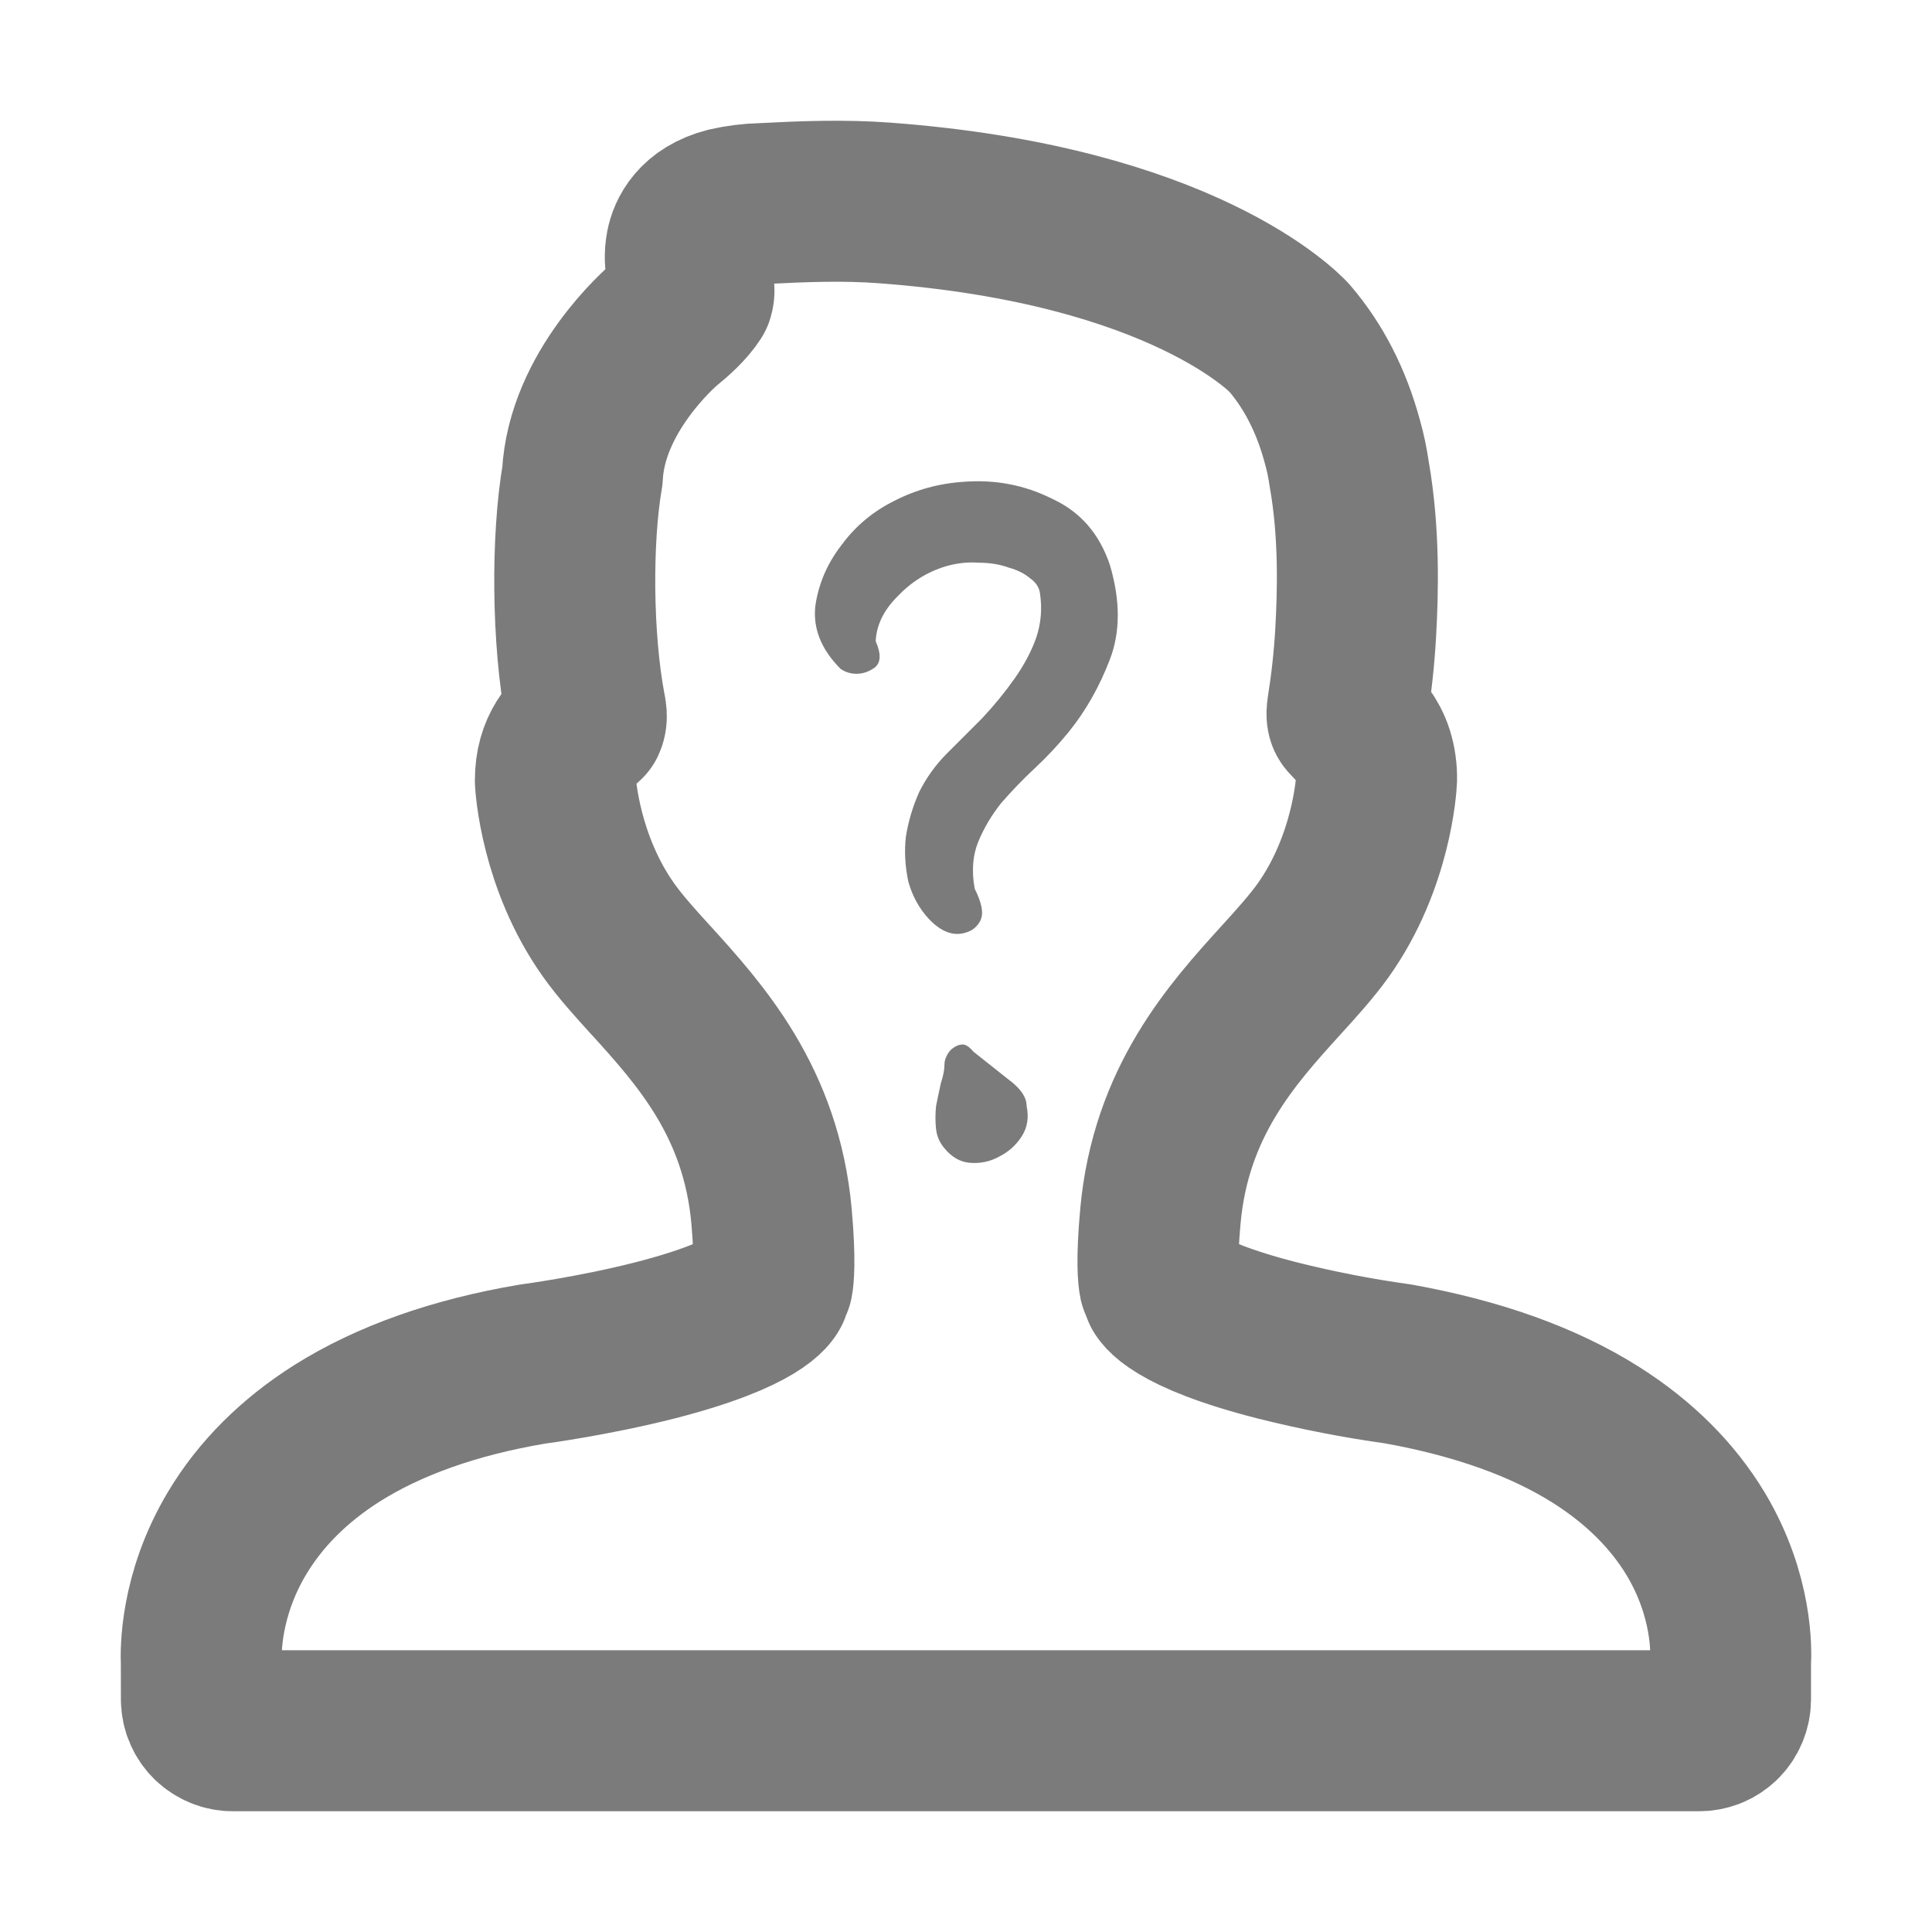 <svg width="24" height="24" viewBox="0 0 24 24" fill="none" xmlns="http://www.w3.org/2000/svg">
<path d="M2.502 21.115C2.503 21.167 2.513 21.217 2.534 21.264C2.554 21.311 2.583 21.354 2.62 21.39C2.657 21.425 2.7 21.453 2.748 21.472C2.795 21.491 2.846 21.501 2.897 21.5H21.101C21.152 21.501 21.203 21.491 21.251 21.473C21.299 21.454 21.342 21.425 21.379 21.39C21.416 21.354 21.445 21.311 21.465 21.264C21.485 21.217 21.496 21.167 21.497 21.115V20.656C21.506 20.518 21.524 19.828 21.07 19.064C20.782 18.583 20.366 18.167 19.831 17.828C19.185 17.418 18.363 17.122 17.367 16.943C16.862 16.873 16.361 16.775 15.867 16.651C14.55 16.315 14.435 16.018 14.434 16.015C14.427 15.986 14.416 15.957 14.402 15.93C14.39 15.875 14.364 15.666 14.415 15.107C14.544 13.685 15.306 12.845 15.919 12.17C16.112 11.958 16.294 11.756 16.435 11.559C17.041 10.709 17.098 9.742 17.1 9.682C17.102 9.576 17.088 9.47 17.056 9.368C16.997 9.183 16.885 9.068 16.803 8.983C16.784 8.963 16.765 8.943 16.747 8.923C16.741 8.916 16.724 8.897 16.739 8.801C16.788 8.494 16.822 8.184 16.84 7.873C16.869 7.372 16.89 6.623 16.761 5.893C16.741 5.754 16.713 5.616 16.674 5.481C16.538 4.979 16.319 4.55 16.015 4.196C15.962 4.138 14.688 2.796 10.989 2.521C10.478 2.483 9.972 2.503 9.474 2.529C9.327 2.532 9.181 2.55 9.037 2.583C8.655 2.681 8.553 2.923 8.526 3.059C8.482 3.284 8.56 3.458 8.611 3.574C8.619 3.59 8.628 3.611 8.612 3.665C8.526 3.798 8.391 3.918 8.253 4.031C8.213 4.065 7.286 4.865 7.235 5.909C7.098 6.704 7.108 7.941 7.27 8.797C7.28 8.844 7.294 8.914 7.271 8.962C7.096 9.118 6.898 9.296 6.899 9.701C6.901 9.742 6.957 10.709 7.564 11.559C7.704 11.756 7.886 11.957 8.079 12.17L8.08 12.17C8.692 12.845 9.455 13.685 9.584 15.106C9.634 15.666 9.608 15.875 9.597 15.93C9.583 15.957 9.572 15.986 9.564 16.015C9.563 16.018 9.449 16.314 8.139 16.65C7.383 16.843 6.639 16.942 6.616 16.945C5.649 17.108 4.832 17.398 4.186 17.805C3.654 18.142 3.236 18.559 2.946 19.044C2.482 19.819 2.495 20.525 2.501 20.654L2.502 21.115Z" stroke="#7B7B7B" stroke-width="2" stroke-linejoin="round"/>
<path d="M13.278 9.09C13.148 9.25 13.008 9.4 12.858 9.54C12.708 9.68 12.568 9.825 12.438 9.975C12.318 10.125 12.223 10.285 12.153 10.455C12.083 10.625 12.068 10.82 12.108 11.04C12.178 11.18 12.208 11.29 12.198 11.37C12.188 11.44 12.148 11.5 12.078 11.55C11.898 11.65 11.718 11.605 11.538 11.415C11.418 11.285 11.333 11.13 11.283 10.95C11.243 10.76 11.233 10.575 11.253 10.395C11.283 10.205 11.338 10.02 11.418 9.84C11.508 9.66 11.623 9.5 11.763 9.36C11.903 9.22 12.048 9.075 12.198 8.925C12.348 8.765 12.483 8.6 12.603 8.43C12.723 8.26 12.813 8.09 12.873 7.92C12.933 7.74 12.948 7.555 12.918 7.365C12.908 7.295 12.868 7.235 12.798 7.185C12.728 7.125 12.638 7.08 12.528 7.05C12.418 7.01 12.293 6.99 12.153 6.99C12.023 6.98 11.888 6.995 11.748 7.035C11.518 7.105 11.318 7.23 11.148 7.41C10.978 7.58 10.888 7.765 10.878 7.965C10.948 8.125 10.943 8.235 10.863 8.295C10.793 8.345 10.718 8.37 10.638 8.37C10.568 8.37 10.503 8.35 10.443 8.31C10.203 8.07 10.098 7.81 10.128 7.53C10.168 7.25 10.278 6.995 10.458 6.765C10.628 6.535 10.843 6.355 11.103 6.225C11.373 6.085 11.663 6.005 11.973 5.985C12.363 5.955 12.728 6.025 13.068 6.195C13.418 6.355 13.658 6.63 13.788 7.02C13.918 7.46 13.918 7.85 13.788 8.19C13.658 8.53 13.488 8.83 13.278 9.09ZM12.753 13.74C12.783 13.88 12.763 14.005 12.693 14.115C12.623 14.225 12.528 14.31 12.408 14.37C12.298 14.43 12.178 14.455 12.048 14.445C11.928 14.435 11.823 14.375 11.733 14.265C11.673 14.195 11.638 14.115 11.628 14.025C11.618 13.935 11.618 13.84 11.628 13.74C11.648 13.64 11.668 13.545 11.688 13.455C11.718 13.365 11.733 13.285 11.733 13.215C11.733 13.185 11.743 13.15 11.763 13.11C11.783 13.07 11.808 13.04 11.838 13.02C11.878 12.99 11.918 12.975 11.958 12.975C11.998 12.975 12.043 13.005 12.093 13.065C12.233 13.175 12.378 13.29 12.528 13.41C12.678 13.52 12.753 13.63 12.753 13.74Z" fill="#7B7B7B"/>
</svg>
